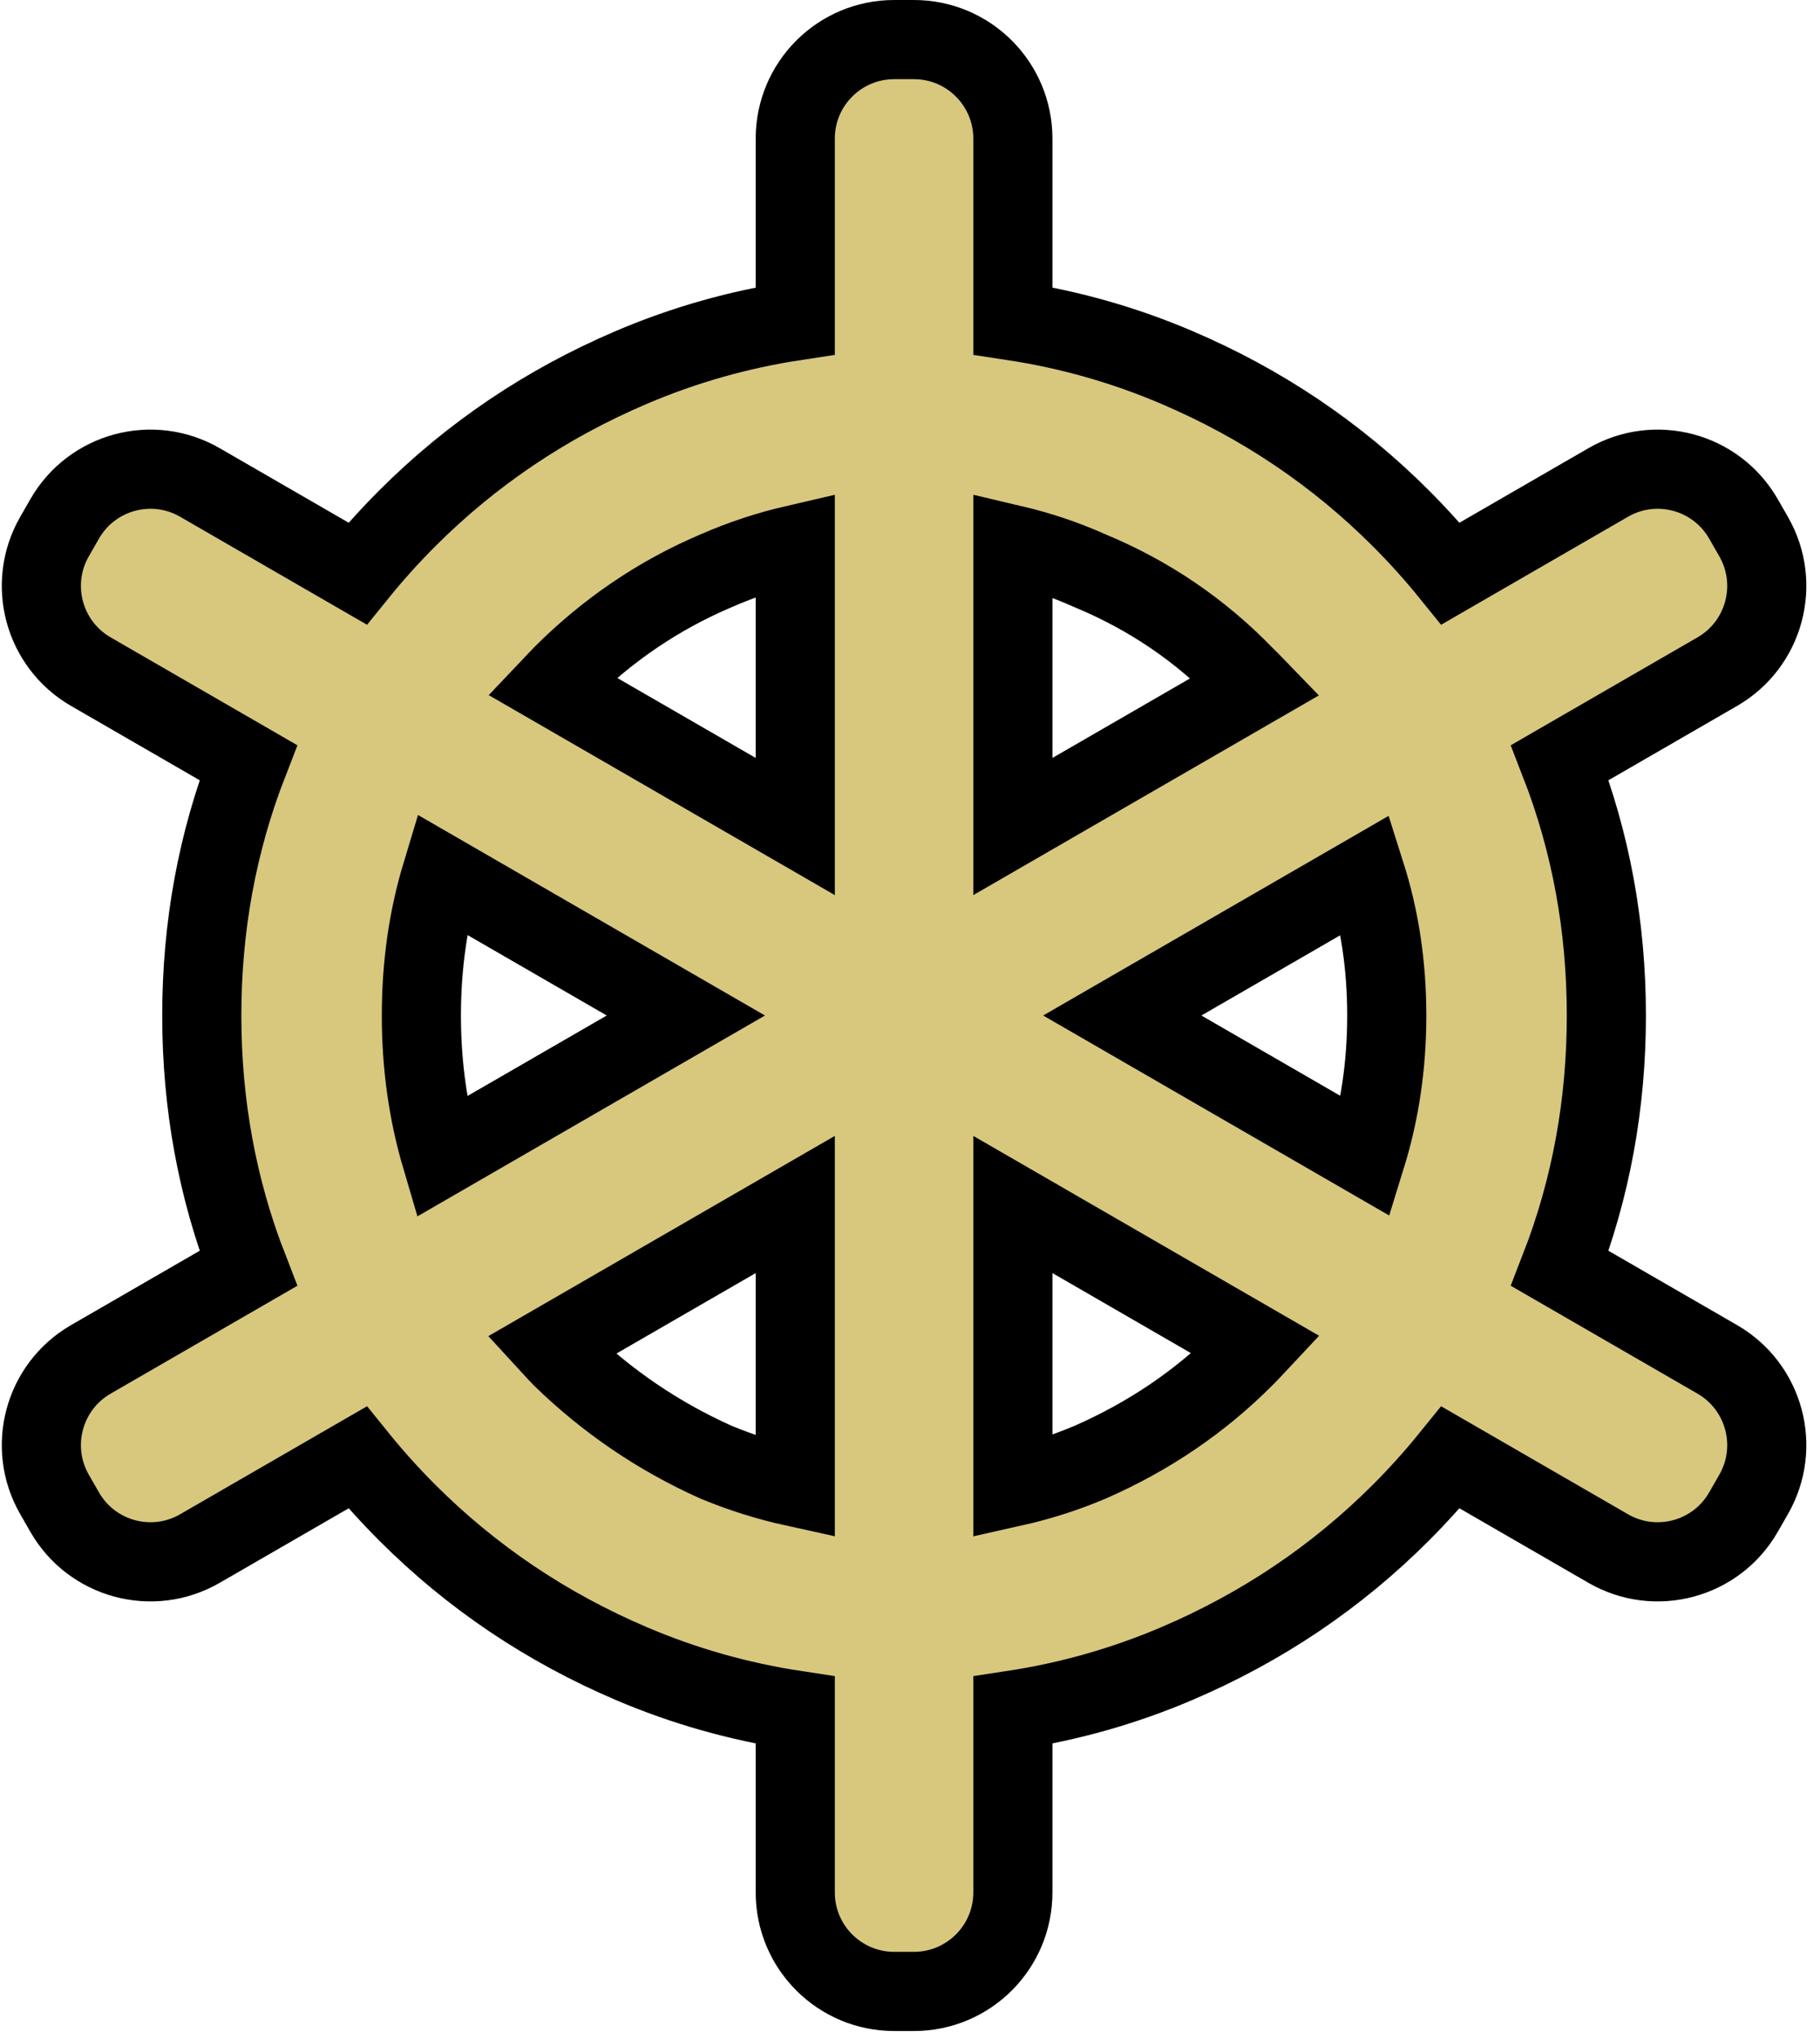 <svg width="92" height="103" viewBox="0 0 92 103" fill="none" xmlns="http://www.w3.org/2000/svg">
<path d="M55.108 73.864C53.856 74.395 52.554 74.813 51.2 75.115V60.847L63.5 67.951C63.3 68.165 63.095 68.376 62.886 68.586C60.67 70.802 58.082 72.561 55.108 73.864ZM70.814 76.414C71.704 75.524 72.541 74.594 73.325 73.625L81.294 78.227C83.691 79.611 86.755 78.786 88.132 76.386L88.646 75.49C90.017 73.1 89.196 70.05 86.81 68.672L78.851 64.076C80.419 60.046 81.2 55.782 81.2 51.3C81.2 46.818 80.419 42.554 78.851 38.524L86.81 33.928C89.196 32.55 90.017 29.5 88.646 27.11L88.132 26.214C86.755 23.814 83.691 22.989 81.294 24.373L73.325 28.975C72.541 28.006 71.704 27.076 70.814 26.186C67.563 22.935 63.782 20.392 59.484 18.56C56.826 17.427 54.063 16.644 51.2 16.209V7C51.2 4.239 48.961 2 46.2 2H45.2C42.439 2 40.2 4.239 40.2 7V16.209C37.337 16.644 34.574 17.427 31.916 18.56C27.619 20.392 23.837 22.935 20.586 26.186C19.696 27.076 18.859 28.006 18.075 28.975L10.105 24.373C7.709 22.989 4.645 23.814 3.268 26.214L2.754 27.11C1.383 29.5 2.204 32.55 4.59 33.928L12.549 38.524C10.98 42.554 10.2 46.818 10.2 51.3C10.2 55.782 10.98 60.046 12.549 64.076L4.59 68.672C2.204 70.05 1.383 73.1 2.754 75.49L3.268 76.386C4.645 78.786 7.709 79.611 10.105 78.227L18.075 73.625C18.859 74.594 19.696 75.524 20.586 76.414C23.837 79.665 27.619 82.208 31.916 84.04C34.574 85.173 37.337 85.956 40.2 86.391V95.6C40.2 98.361 42.439 100.6 45.2 100.6H46.2C48.961 100.6 51.2 98.361 51.2 95.6V86.391C54.063 85.956 56.826 85.173 59.484 84.04C63.782 82.208 67.563 79.665 70.814 76.414ZM56.73 51.3L69.04 44.191C69.744 46.411 70.1 48.777 70.1 51.3C70.1 53.803 69.75 56.172 69.054 58.418L56.73 51.3ZM40.2 60.847V75.122C38.819 74.82 37.484 74.4 36.193 73.864C33.292 72.564 30.702 70.807 28.414 68.586C28.221 68.387 28.032 68.186 27.845 67.982L40.2 60.847ZM62.905 34.133C63.09 34.313 63.271 34.495 63.449 34.679L51.2 41.753V27.517C52.545 27.833 53.839 28.27 55.084 28.826L55.107 28.836L55.131 28.846C58.083 30.076 60.657 31.823 62.867 34.095L62.886 34.114L62.905 34.133ZM36.202 28.832C37.491 28.268 38.823 27.827 40.2 27.509V41.753L27.896 34.648C28.066 34.468 28.239 34.29 28.414 34.114C30.704 31.824 33.291 30.071 36.183 28.84L36.192 28.836L36.202 28.832ZM21.3 51.3C21.3 48.767 21.641 46.391 22.314 44.164L34.67 51.3L22.3 58.444C21.635 56.191 21.3 53.813 21.3 51.3Z" fill="#D7C87E" stroke="black" stroke-width="4"/>
</svg>
